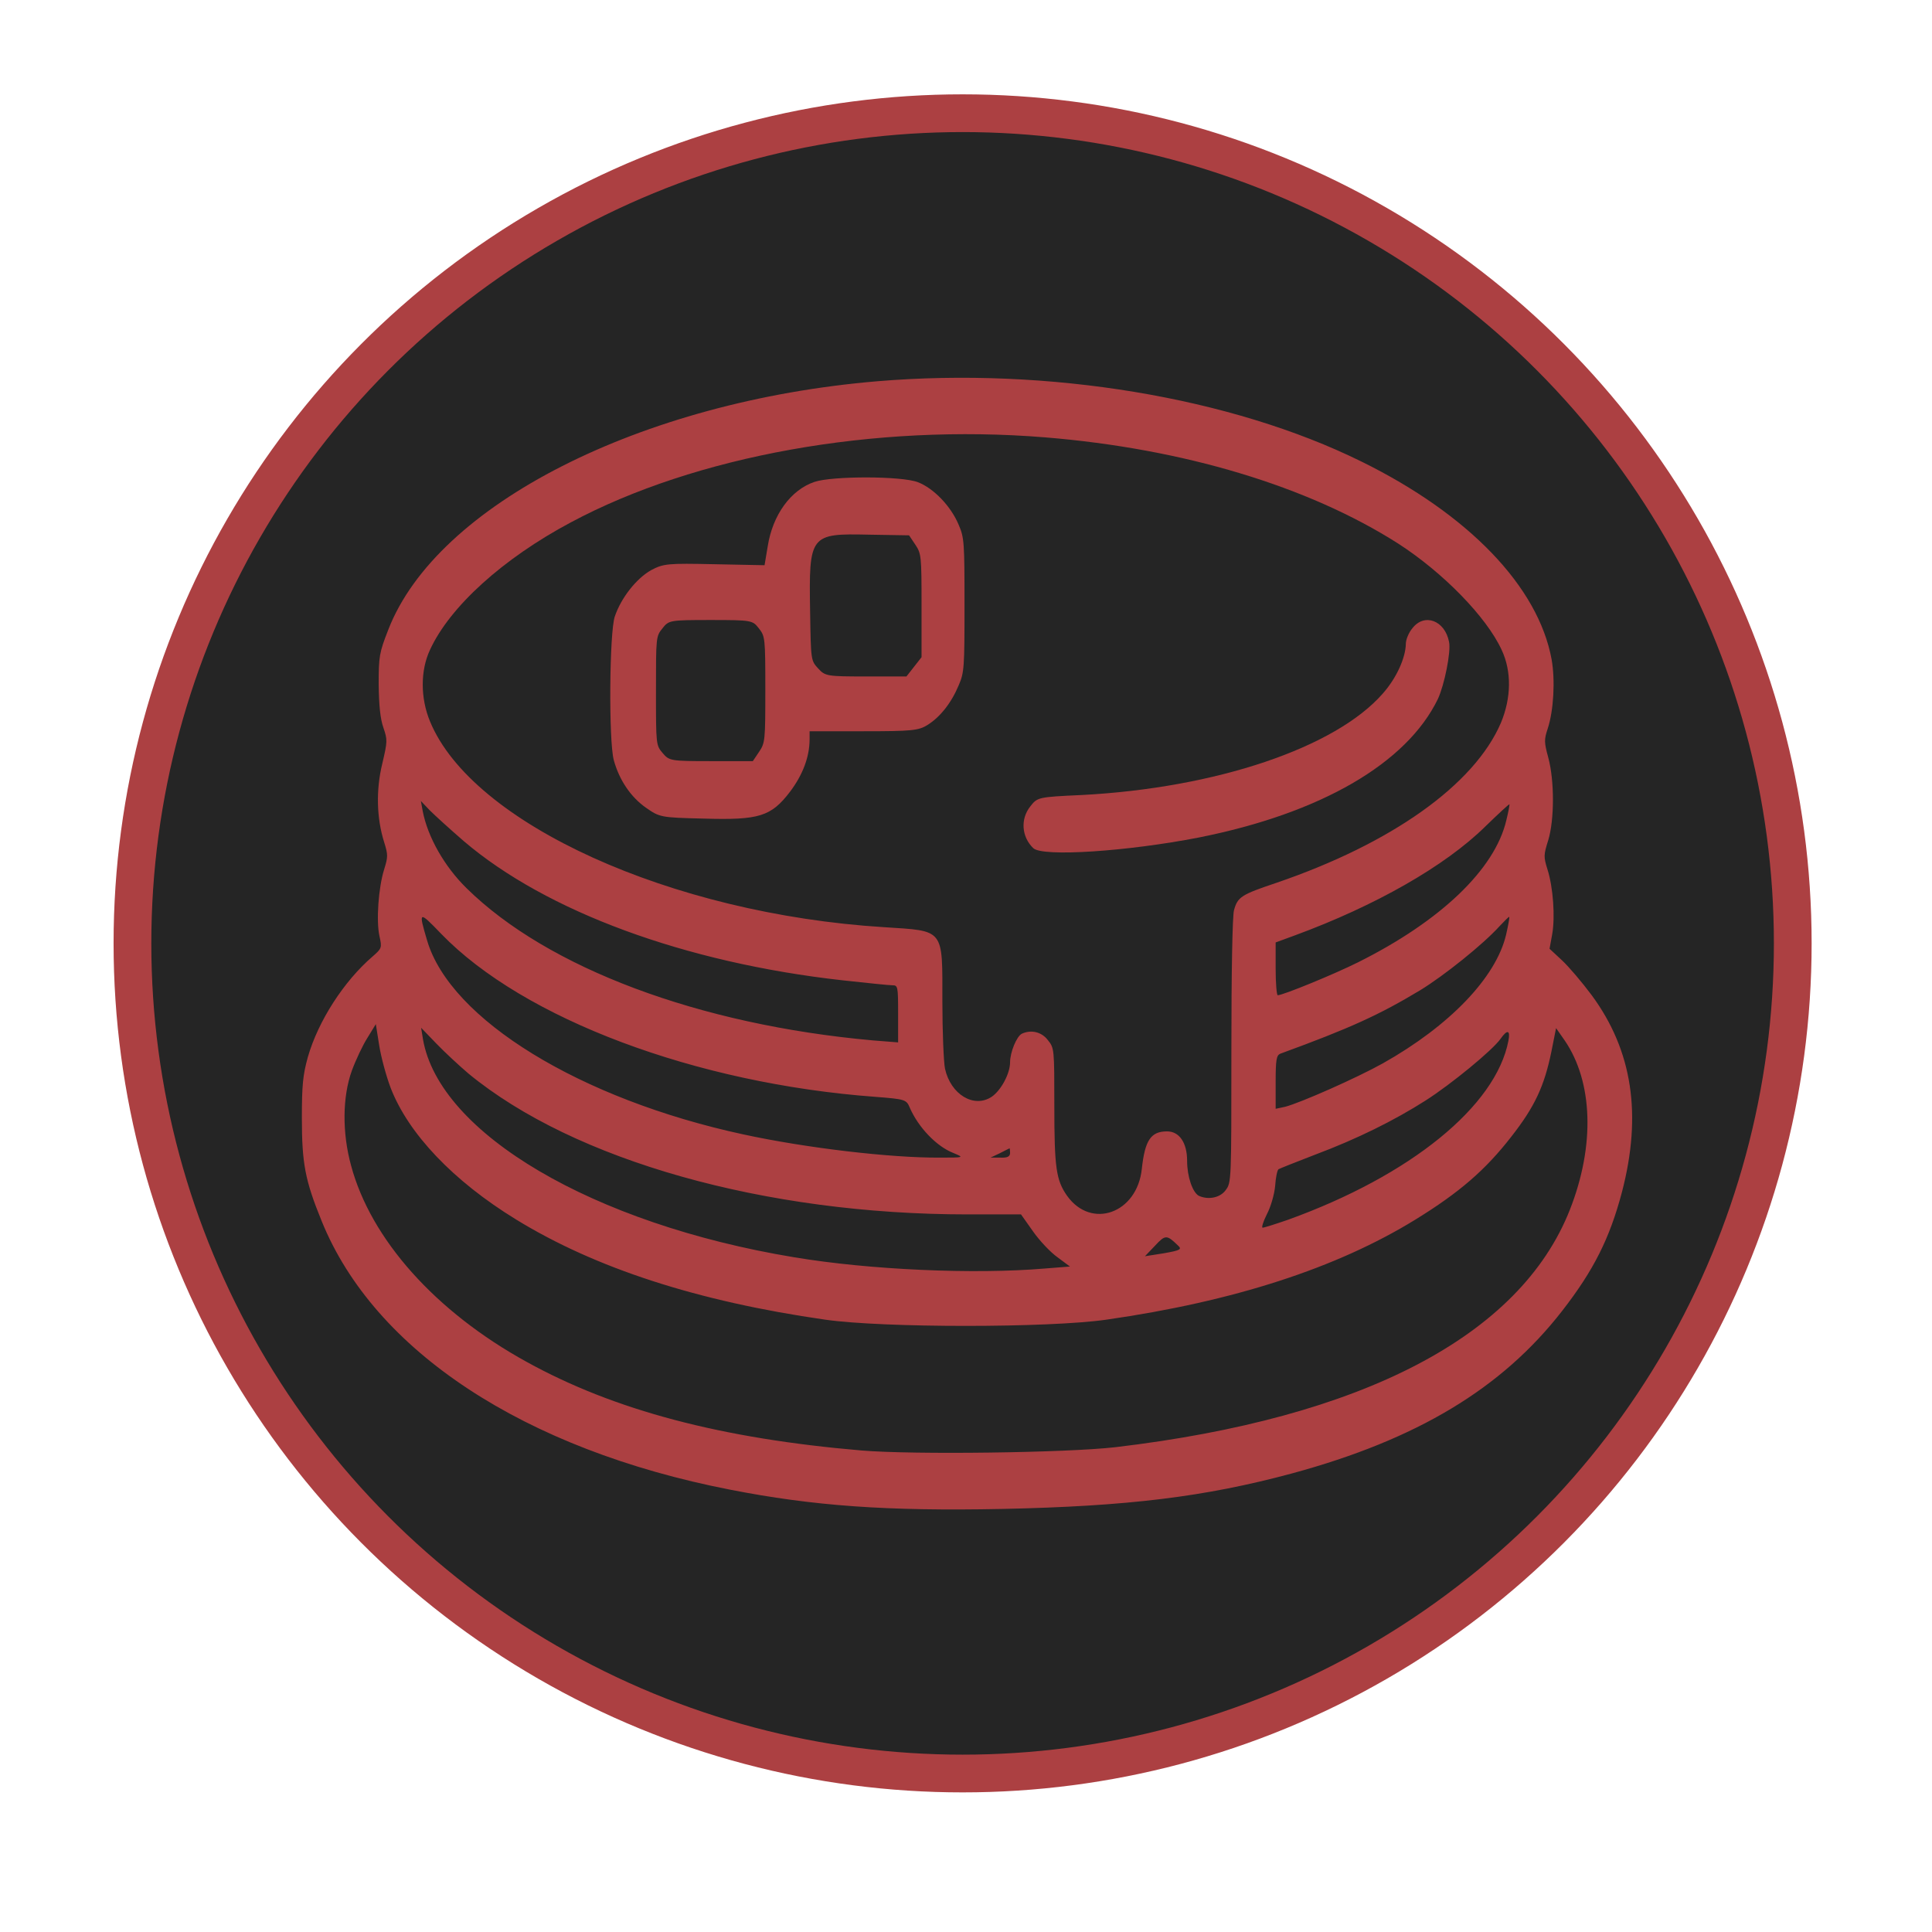 <?xml version="1.0" encoding="utf-8"?>
<svg viewBox="0 0 512 512" xmlns="http://www.w3.org/2000/svg">
  
  <ellipse style="fill: rgba(37, 37, 37, 1); stroke: #ac4042; stroke-width: 10px;" cx="255.1" cy="250" rx="220" ry="220"/>
  <g transform="matrix(0.069, 0, 0, -0.088, 80, 474.949)" fill="#ac4042" stroke="none">
    <path d="M2210 4249 c-909 -60 -1692 -372 -1878 -748 -35 -70 -37 -81 -37 -165 1 -63 6 -103 18 -130 16 -37 16 -41 -4 -108 -25 -80 -22 -165 7 -237 15 -38 15 -44 0 -82 -22 -55 -31 -155 -18 -201 10 -35 9 -37 -26 -61 -110 -74 -209 -194 -249 -303 -19 -54 -23 -84 -23 -183 0 -137 12 -188 76 -311 202 -391 777 -688 1569 -809 319 -49 601 -65 1045 -58 481 8 777 36 1113 107 479 102 805 255 1037 489 122 123 183 219 230 358 78 234 40 427 -116 593 -37 39 -88 86 -114 105 l-48 35 10 43 c12 52 4 142 -18 196 -15 38 -15 43 3 88 24 62 24 180 0 249 -16 46 -16 54 -2 87 23 55 29 146 15 208 -51 219 -318 437 -730 596 -501 194 -1204 285 -1860 242z m645 -169 c531 -34 1010 -147 1356 -320 172 -87 339 -221 397 -320 39 -65 37 -145 -3 -220 -102 -186 -419 -363 -864 -482 -133 -35 -147 -42 -161 -82 -6 -18 -10 -182 -10 -424 0 -393 0 -396 -22 -419 -21 -23 -67 -30 -103 -17 -24 10 -45 58 -45 105 0 55 -30 89 -77 89 -62 0 -85 -26 -97 -113 -18 -134 -194 -183 -287 -81 -42 47 -49 84 -49 271 0 171 0 174 -25 198 -24 25 -65 32 -100 19 -20 -8 -45 -56 -45 -86 0 -34 -35 -85 -71 -104 -68 -35 -157 7 -179 85 -5 20 -10 111 -10 202 0 222 10 212 -225 224 -817 40 -1582 312 -1743 620 -37 70 -37 153 0 215 76 130 280 275 541 384 479 201 1167 298 1822 256z m-2233 -1216 c317 -212 849 -366 1454 -419 93 -8 179 -15 192 -15 21 0 22 -3 22 -86 l0 -86 -97 6 c-668 47 -1249 218 -1560 458 -86 66 -150 155 -169 233 l-7 30 34 -28 c19 -15 78 -57 131 -93z m4004 63 c-44 -148 -253 -304 -570 -428 -92 -36 -288 -99 -308 -99 -4 0 -8 36 -8 80 l0 79 73 21 c309 89 578 209 732 328 50 38 91 68 93 67 1 -1 -4 -23 -12 -48z m-4091 -342 c316 -256 977 -451 1668 -491 114 -7 119 -8 132 -33 33 -59 102 -116 167 -136 43 -14 42 -14 -52 -14 -189 -1 -514 29 -755 70 -626 106 -1125 346 -1214 584 -34 90 -32 90 54 20z m4090 -3 c-39 -129 -217 -274 -473 -387 -103 -45 -317 -119 -376 -131 l-36 -6 0 80 c0 68 3 81 18 86 269 77 380 117 537 191 92 44 243 139 305 193 19 16 36 29 37 28 2 -2 -4 -26 -12 -54z m-4284 -461 c68 -138 240 -280 481 -396 305 -147 698 -247 1188 -302 221 -25 859 -25 1080 0 489 55 883 155 1186 301 170 82 270 150 369 250 91 91 127 153 154 256 l18 71 33 -37 c109 -125 117 -317 20 -510 -191 -380 -796 -627 -1745 -715 -189 -17 -775 -23 -975 -10 -539 36 -950 121 -1287 267 -350 151 -598 369 -674 591 -35 100 -33 208 3 286 15 32 42 77 60 99 l32 41 13 -64 c7 -35 27 -93 44 -128z m299 43 c406 -262 1139 -424 1917 -424 l205 0 46 -51 c25 -28 67 -63 94 -78 l48 -28 -97 -6 c-271 -18 -674 -4 -963 34 -771 100 -1363 373 -1425 657 l-7 34 59 -48 c32 -26 87 -66 123 -90z m3994 99 c-48 -197 -376 -406 -846 -539 -48 -13 -92 -24 -98 -24 -5 0 2 18 16 40 15 22 29 60 32 85 2 25 8 48 13 51 4 2 68 22 141 44 160 47 304 103 424 163 98 49 258 152 288 186 26 29 38 26 30 -6z m-1914 -338 c0 -11 -11 -15 -37 -14 l-38 0 35 13 c19 8 36 14 38 15 1 0 2 -6 2 -14z m644 -278 c17 -12 12 -15 -53 -24 l-73 -9 39 32 c39 33 45 33 87 1z"/>
    <path d="M1969 3946 c-91 -24 -161 -99 -180 -195 l-12 -56 -192 3 c-180 3 -196 2 -244 -18 -56 -25 -114 -82 -139 -139 -21 -47 -24 -375 -4 -433 21 -60 65 -111 123 -143 53 -29 57 -30 221 -33 214 -5 260 6 333 81 49 51 75 105 75 158 l0 24 207 0 c184 0 212 2 246 19 49 24 92 67 120 120 21 38 22 54 22 241 0 187 -1 203 -22 241 -30 57 -97 111 -157 129 -62 19 -329 19 -397 1z m387 -189 c23 -27 24 -34 24 -183 l0 -156 -29 -29 -29 -29 -156 0 c-149 0 -156 1 -183 24 -28 24 -28 24 -31 171 -5 232 -1 236 226 232 l154 -2 24 -28z m-601 -252 c24 -24 25 -28 25 -184 0 -155 -1 -161 -24 -188 l-24 -28 -160 0 c-156 0 -161 1 -186 24 -26 24 -26 25 -26 188 0 161 0 164 25 188 24 24 27 25 185 25 158 0 161 -1 185 -25z"/>
    <path d="M4265 3505 c-14 -13 -25 -34 -25 -47 -1 -42 -36 -103 -88 -149 -182 -164 -643 -285 -1156 -306 -169 -6 -171 -7 -198 -34 -39 -38 -34 -92 11 -126 35 -27 361 -10 636 32 468 73 798 223 918 417 25 42 51 142 43 172 -16 65 -95 88 -141 41z"/>
  </g>
</svg>